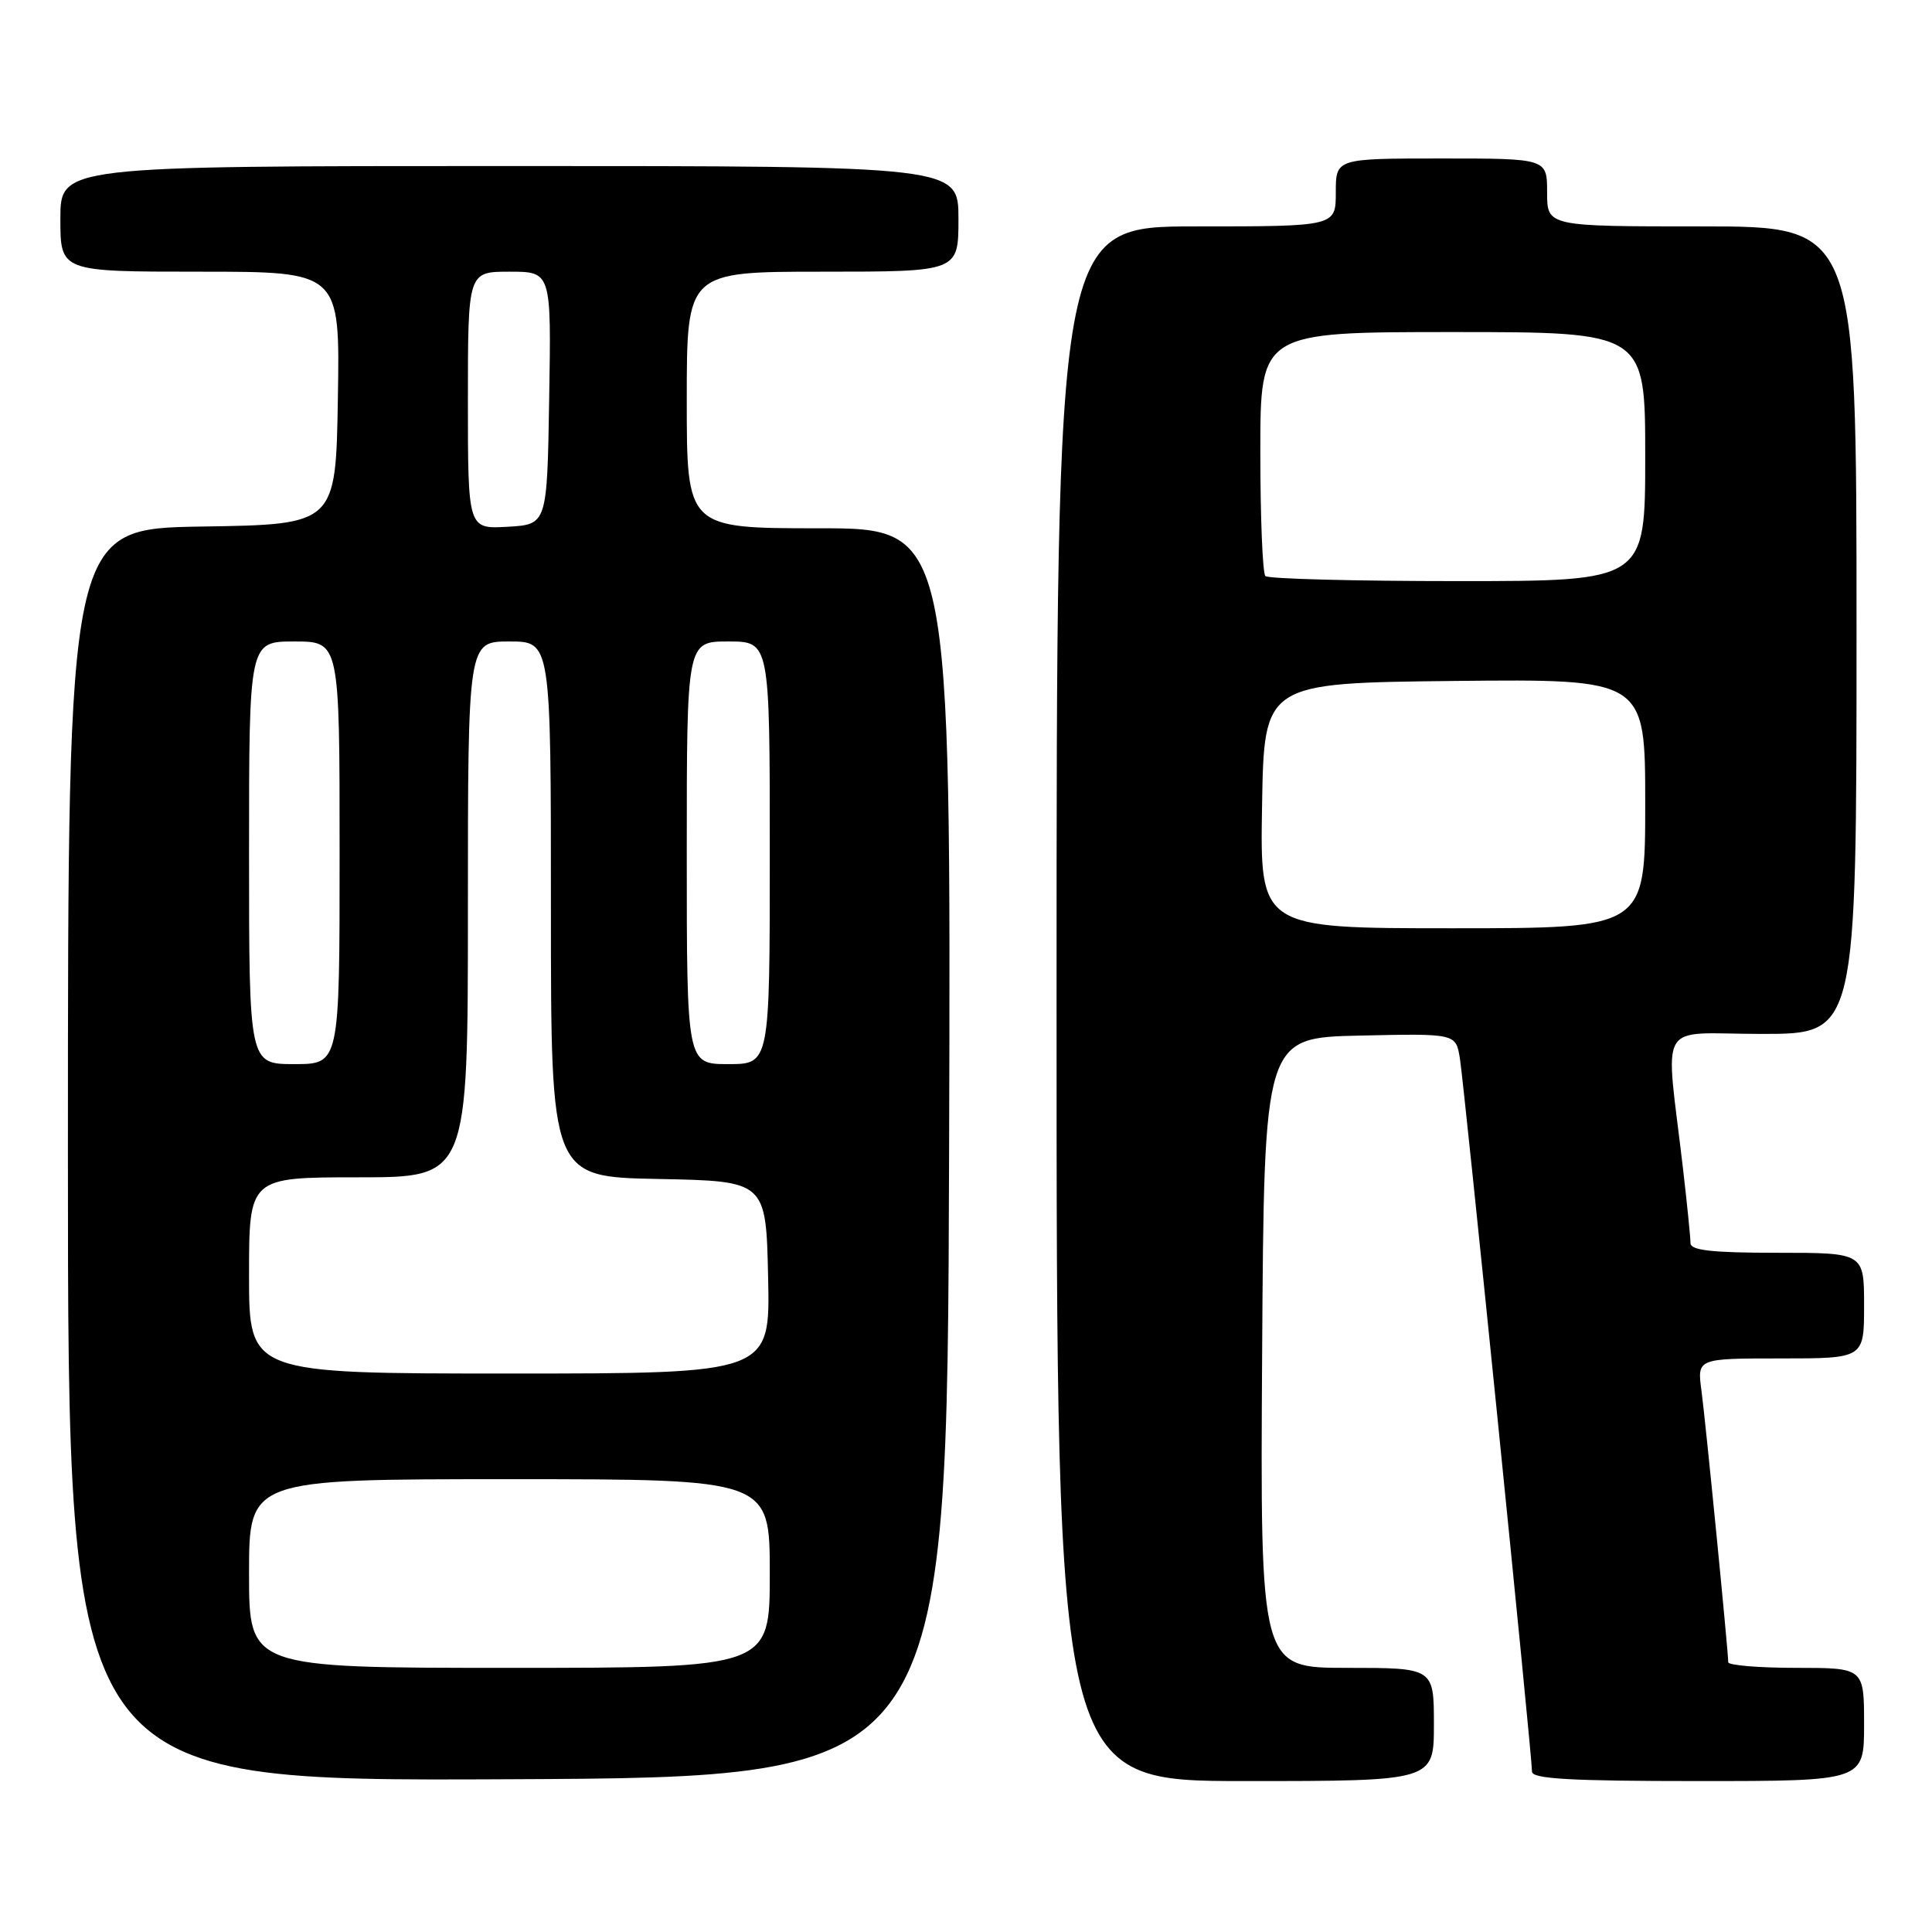 <?xml version="1.0" encoding="UTF-8" standalone="no"?>
<!DOCTYPE svg PUBLIC "-//W3C//DTD SVG 1.1//EN" "http://www.w3.org/Graphics/SVG/1.1/DTD/svg11.dtd" >
<svg xmlns="http://www.w3.org/2000/svg" xmlns:xlink="http://www.w3.org/1999/xlink" version="1.1" viewBox="0 0 256 256">
 <g >
 <path fill="currentColor"
d=" M 125.76 152.75 C 126.01 70.00 126.01 70.00 108.51 70.00 C 91.00 70.00 91.00 70.00 91.00 53.00 C 91.00 36.00 91.00 36.00 109.00 36.00 C 127.00 36.00 127.00 36.00 127.00 29.00 C 127.00 22.00 127.00 22.00 67.50 22.00 C 8.00 22.00 8.00 22.00 8.00 29.00 C 8.00 36.00 8.00 36.00 26.52 36.00 C 45.05 36.00 45.05 36.00 44.77 52.75 C 44.50 69.50 44.50 69.50 26.75 69.77 C 9.00 70.05 9.00 70.05 9.00 153.03 C 9.00 236.02 9.00 236.02 67.25 235.76 C 125.50 235.50 125.50 235.50 125.76 152.75 Z  M 190.00 228.50 C 190.00 221.00 190.00 221.00 178.49 221.00 C 166.98 221.00 166.98 221.00 167.24 179.25 C 167.50 137.50 167.50 137.50 180.20 137.22 C 192.90 136.94 192.90 136.94 193.44 140.22 C 194.01 143.68 203.00 232.60 203.00 234.75 C 203.00 235.71 208.07 236.00 225.00 236.00 C 247.00 236.00 247.00 236.00 247.00 228.50 C 247.00 221.00 247.00 221.00 238.00 221.00 C 233.05 221.00 229.00 220.66 229.00 220.25 C 228.99 218.71 226.00 188.34 225.45 184.25 C 224.88 180.00 224.88 180.00 235.94 180.00 C 247.00 180.00 247.00 180.00 247.00 173.00 C 247.00 166.00 247.00 166.00 235.50 166.00 C 226.84 166.00 224.00 165.68 224.00 164.72 C 224.00 164.02 223.56 159.63 223.02 154.97 C 220.66 134.64 219.29 137.00 233.47 137.00 C 246.00 137.00 246.00 137.00 246.00 83.50 C 246.00 30.00 246.00 30.00 225.50 30.00 C 205.00 30.00 205.00 30.00 205.00 25.50 C 205.00 21.00 205.00 21.00 191.00 21.00 C 177.00 21.00 177.00 21.00 177.00 25.50 C 177.00 30.00 177.00 30.00 158.50 30.00 C 140.00 30.00 140.00 30.00 140.00 133.00 C 140.00 236.00 140.00 236.00 165.00 236.00 C 190.00 236.00 190.00 236.00 190.00 228.50 Z  M 33.00 208.50 C 33.00 196.00 33.00 196.00 67.50 196.00 C 102.00 196.00 102.00 196.00 102.00 208.50 C 102.00 221.00 102.00 221.00 67.50 221.00 C 33.00 221.00 33.00 221.00 33.00 208.50 Z  M 33.00 169.00 C 33.00 156.00 33.00 156.00 47.50 156.00 C 62.00 156.00 62.00 156.00 62.00 120.50 C 62.00 85.00 62.00 85.00 67.50 85.00 C 73.00 85.00 73.00 85.00 73.00 120.47 C 73.00 155.95 73.00 155.95 87.25 156.22 C 101.50 156.50 101.50 156.50 101.78 169.25 C 102.06 182.00 102.06 182.00 67.53 182.00 C 33.00 182.00 33.00 182.00 33.00 169.00 Z  M 33.00 113.00 C 33.00 85.00 33.00 85.00 39.00 85.00 C 45.00 85.00 45.00 85.00 45.00 113.00 C 45.00 141.00 45.00 141.00 39.00 141.00 C 33.00 141.00 33.00 141.00 33.00 113.00 Z  M 91.00 113.00 C 91.00 85.00 91.00 85.00 96.50 85.00 C 102.00 85.00 102.00 85.00 102.00 113.00 C 102.00 141.00 102.00 141.00 96.50 141.00 C 91.00 141.00 91.00 141.00 91.00 113.00 Z  M 62.00 53.05 C 62.00 36.00 62.00 36.00 67.52 36.00 C 73.05 36.00 73.05 36.00 72.77 52.75 C 72.50 69.50 72.50 69.50 67.25 69.80 C 62.00 70.10 62.00 70.10 62.00 53.05 Z  M 167.23 106.75 C 167.50 90.50 167.50 90.50 192.75 90.23 C 218.00 89.97 218.00 89.97 218.00 106.48 C 218.00 123.00 218.00 123.00 192.48 123.00 C 166.95 123.00 166.95 123.00 167.23 106.75 Z  M 167.67 76.33 C 167.30 75.97 167.00 68.54 167.00 59.83 C 167.00 44.00 167.00 44.00 192.50 44.00 C 218.00 44.00 218.00 44.00 218.00 60.50 C 218.00 77.00 218.00 77.00 193.17 77.00 C 179.51 77.00 168.03 76.70 167.67 76.33 Z "/>
</g>
</svg>